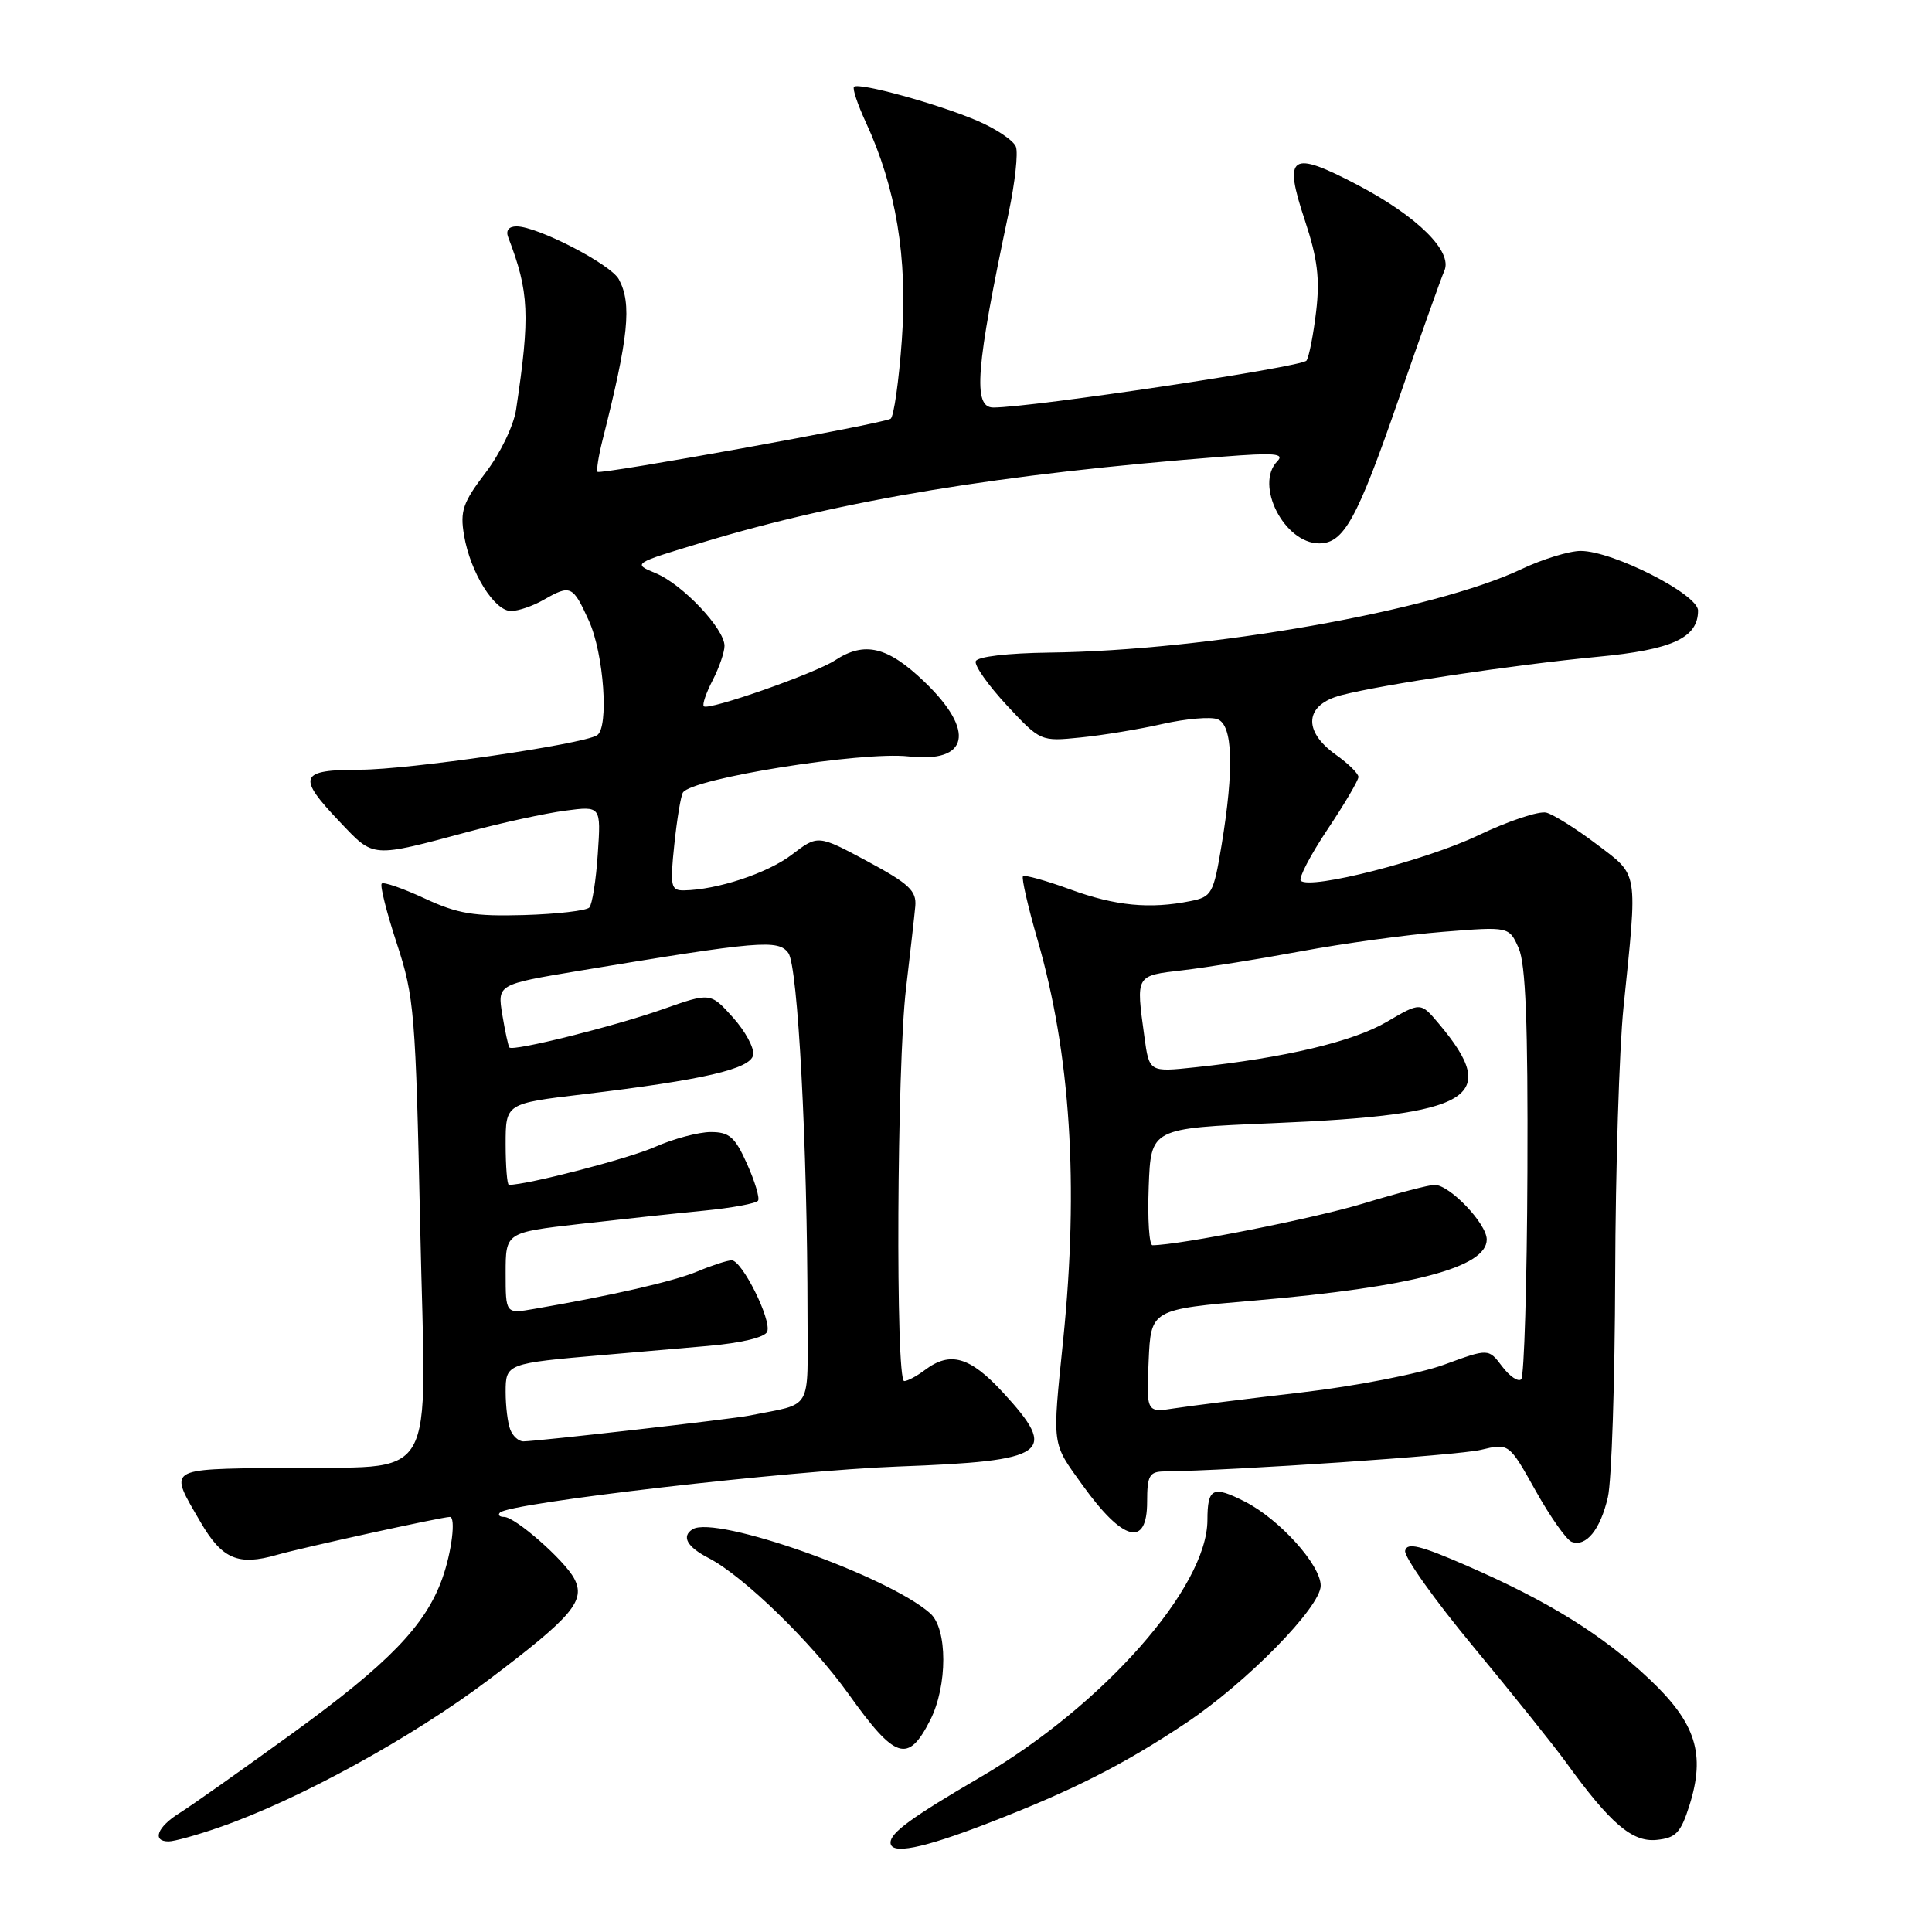 <?xml version="1.0" encoding="UTF-8" standalone="no"?>
<!DOCTYPE svg PUBLIC "-//W3C//DTD SVG 1.1//EN" "http://www.w3.org/Graphics/SVG/1.1/DTD/svg11.dtd" >
<svg xmlns="http://www.w3.org/2000/svg" xmlns:xlink="http://www.w3.org/1999/xlink" version="1.1" viewBox="0 0 256 256">
 <g >
 <path fill="currentColor"
d=" M 130.86 241.61 C 142.10 237.27 148.85 233.85 157.18 228.29 C 165.21 222.93 175.00 212.94 175.00 210.11 C 175.00 207.36 169.55 201.32 164.97 198.98 C 160.70 196.81 160.00 197.14 159.99 201.42 C 159.96 210.35 146.18 225.97 129.96 235.45 C 120.81 240.80 118.00 242.84 118.00 244.15 C 118.00 245.79 122.16 244.97 130.86 241.61 Z  M 29.09 242.12 C 39.54 238.50 54.60 230.24 64.76 222.57 C 75.89 214.17 77.65 212.08 76.07 209.14 C 74.78 206.72 68.26 201.00 66.80 201.00 C 66.18 201.00 65.93 200.74 66.25 200.42 C 67.53 199.14 104.50 194.86 119.00 194.32 C 138.93 193.58 140.34 192.58 132.87 184.48 C 128.52 179.76 125.90 179.01 122.56 181.53 C 121.49 182.34 120.25 183.00 119.81 183.00 C 118.65 183.00 118.84 141.13 120.05 131.00 C 120.60 126.33 121.16 121.41 121.28 120.08 C 121.46 118.04 120.46 117.10 114.94 114.13 C 108.38 110.61 108.38 110.61 104.92 113.25 C 101.70 115.71 95.00 117.92 90.61 117.98 C 88.89 118.00 88.77 117.45 89.35 111.91 C 89.70 108.57 90.21 105.46 90.49 105.02 C 91.65 103.14 114.20 99.54 120.39 100.23 C 128.39 101.14 129.30 96.86 122.48 90.33 C 117.62 85.67 114.56 84.93 110.64 87.50 C 107.98 89.24 93.86 94.19 93.26 93.59 C 93.03 93.37 93.56 91.82 94.43 90.14 C 95.29 88.47 96.00 86.42 96.00 85.58 C 96.00 83.31 90.43 77.42 86.90 75.96 C 83.80 74.67 83.80 74.67 93.15 71.85 C 111.66 66.25 132.60 62.80 162.00 60.51 C 168.89 59.97 170.26 60.09 169.25 61.12 C 166.21 64.23 170.17 72.00 174.80 72.00 C 178.06 72.00 179.82 68.82 185.31 52.94 C 188.25 44.45 190.98 36.78 191.38 35.89 C 192.53 33.34 187.84 28.69 179.93 24.53 C 170.98 19.83 170.00 20.49 172.92 29.25 C 174.57 34.23 174.91 36.93 174.40 41.23 C 174.04 44.29 173.47 47.24 173.12 47.78 C 172.60 48.62 136.68 54.00 131.62 54.00 C 128.88 54.00 129.29 48.81 133.65 28.21 C 134.49 24.21 134.93 20.26 134.61 19.44 C 134.30 18.62 132.00 17.07 129.50 16.00 C 124.29 13.77 113.79 10.88 113.16 11.50 C 112.93 11.73 113.64 13.85 114.73 16.21 C 118.73 24.86 120.28 34.16 119.50 45.01 C 119.11 50.51 118.43 55.23 118.01 55.49 C 116.94 56.16 79.58 62.91 79.18 62.52 C 79.01 62.34 79.30 60.46 79.83 58.35 C 83.30 44.63 83.75 40.26 82.00 37.01 C 80.94 35.02 71.23 30.00 68.45 30.00 C 67.41 30.00 66.99 30.54 67.34 31.44 C 70.12 38.68 70.26 41.76 68.38 54.30 C 68.06 56.41 66.26 60.13 64.33 62.65 C 61.33 66.59 60.94 67.71 61.49 70.94 C 62.32 75.86 65.53 81.01 67.74 80.96 C 68.71 80.95 70.62 80.29 72.00 79.50 C 75.61 77.43 75.90 77.56 78.03 82.25 C 80.02 86.64 80.71 96.44 79.11 97.43 C 77.16 98.64 54.10 101.99 47.75 101.99 C 39.63 102.00 39.29 102.88 45.06 108.94 C 49.61 113.72 49.09 113.69 62.30 110.15 C 66.59 109.00 72.25 107.77 74.87 107.42 C 79.64 106.79 79.64 106.79 79.21 113.14 C 78.98 116.64 78.47 119.84 78.09 120.25 C 77.70 120.67 73.82 121.12 69.45 121.25 C 62.81 121.44 60.63 121.08 56.27 119.05 C 53.40 117.72 50.84 116.83 50.58 117.08 C 50.33 117.34 51.23 120.91 52.58 125.02 C 54.90 132.07 55.08 134.25 55.68 162.60 C 56.42 197.79 58.53 194.19 37.00 194.49 C 21.95 194.71 22.35 194.43 26.57 201.68 C 29.43 206.60 31.56 207.51 36.72 206.02 C 40.04 205.07 58.58 201.00 59.61 201.00 C 60.43 201.00 59.86 205.66 58.60 209.17 C 56.38 215.38 51.52 220.41 38.80 229.64 C 32.08 234.51 25.33 239.28 23.79 240.24 C 20.84 242.07 20.10 244.00 22.34 244.00 C 23.08 244.00 26.12 243.16 29.09 242.12 Z  M 223.86 239.22 C 226.01 232.40 224.72 228.32 218.56 222.50 C 212.34 216.62 205.20 212.18 194.35 207.46 C 188.19 204.77 186.43 204.35 186.19 205.47 C 186.01 206.26 190.08 211.99 195.23 218.20 C 200.38 224.42 205.90 231.30 207.49 233.50 C 213.37 241.63 216.26 244.11 219.49 243.80 C 222.07 243.54 222.70 242.88 223.86 239.22 Z  M 123.25 227.94 C 125.57 223.38 125.57 215.81 123.25 213.77 C 117.61 208.79 94.85 200.74 91.78 202.63 C 90.26 203.57 91.03 204.97 93.88 206.44 C 98.51 208.83 107.54 217.61 112.44 224.47 C 118.64 233.16 120.32 233.70 123.25 227.94 Z  M 213.05 198.39 C 213.55 196.25 213.98 183.03 214.02 169.00 C 214.06 154.97 214.56 139.00 215.12 133.50 C 217.00 115.13 217.17 116.11 211.58 111.88 C 208.87 109.82 205.86 107.94 204.90 107.68 C 203.93 107.43 199.88 108.78 195.89 110.68 C 188.93 114.01 173.60 117.93 172.36 116.70 C 172.04 116.37 173.62 113.33 175.88 109.94 C 178.15 106.55 180.00 103.40 180.00 102.95 C 180.00 102.50 178.65 101.17 177.00 100.00 C 172.56 96.84 172.89 93.36 177.75 92.11 C 183.27 90.68 200.77 88.07 211.68 87.03 C 221.59 86.10 225.00 84.52 225.00 80.90 C 225.00 78.74 213.69 73.00 209.45 73.00 C 207.94 73.00 204.38 74.09 201.56 75.43 C 189.92 80.93 160.04 86.21 139.07 86.47 C 133.53 86.54 129.50 87.01 129.29 87.62 C 129.10 88.20 130.96 90.82 133.41 93.46 C 137.87 98.24 137.89 98.26 143.19 97.72 C 146.11 97.43 151.01 96.62 154.08 95.92 C 157.15 95.23 160.42 94.95 161.33 95.30 C 163.36 96.07 163.54 101.83 161.87 111.96 C 160.80 118.42 160.57 118.84 157.74 119.40 C 152.36 120.48 147.80 120.04 141.83 117.86 C 138.60 116.68 135.77 115.89 135.55 116.11 C 135.34 116.33 136.20 120.11 137.47 124.50 C 141.85 139.62 142.97 156.98 140.88 177.50 C 139.42 191.86 139.31 191.04 143.45 196.80 C 148.81 204.26 152.00 205.08 152.00 199.00 C 152.00 195.53 152.30 195.00 154.25 194.97 C 163.57 194.85 193.22 192.84 196.23 192.11 C 199.95 191.22 199.95 191.22 203.48 197.53 C 205.42 201.00 207.57 204.04 208.25 204.30 C 210.17 205.01 212.05 202.69 213.05 198.39 Z  M 67.61 189.42 C 67.27 188.55 67.00 186.32 67.00 184.46 C 67.00 180.69 67.10 180.65 80.00 179.54 C 83.58 179.23 89.80 178.69 93.84 178.34 C 98.28 177.95 101.37 177.20 101.66 176.45 C 102.26 174.89 98.32 167.00 96.95 167.00 C 96.39 167.00 94.35 167.66 92.42 168.47 C 89.25 169.79 81.15 171.65 70.75 173.44 C 67.00 174.09 67.00 174.09 67.00 168.70 C 67.00 163.31 67.00 163.31 76.75 162.19 C 82.11 161.58 89.54 160.78 93.26 160.42 C 96.98 160.06 100.22 159.46 100.45 159.09 C 100.68 158.72 100.02 156.52 98.98 154.21 C 97.39 150.65 96.64 150.00 94.18 150.00 C 92.57 150.00 89.24 150.89 86.77 151.98 C 83.28 153.53 69.89 157.00 67.43 157.00 C 67.20 157.00 67.00 154.58 67.00 151.61 C 67.00 146.22 67.00 146.22 77.25 145.00 C 93.22 143.09 99.44 141.65 99.80 139.79 C 99.97 138.89 98.77 136.66 97.13 134.83 C 94.14 131.50 94.14 131.50 87.82 133.73 C 81.38 136.00 67.98 139.34 67.50 138.80 C 67.35 138.63 66.93 136.69 66.56 134.47 C 65.90 130.44 65.90 130.44 76.70 128.64 C 100.68 124.66 103.13 124.45 104.46 126.28 C 105.73 128.01 106.99 151.88 107.00 174.23 C 107.00 187.28 107.82 185.85 99.31 187.57 C 96.98 188.04 71.28 190.97 69.36 190.99 C 68.73 191.00 67.94 190.29 67.61 189.42 Z  M 152.20 180.35 C 152.50 173.50 152.50 173.50 166.32 172.32 C 187.15 170.53 197.00 167.94 197.00 164.24 C 197.00 162.14 192.09 157.00 190.09 157.00 C 189.37 157.00 185.12 158.11 180.64 159.47 C 174.09 161.46 156.29 164.98 152.71 165.00 C 152.27 165.00 152.05 161.51 152.21 157.25 C 152.50 149.50 152.50 149.50 168.58 148.83 C 195.14 147.73 198.93 145.47 190.65 135.64 C 188.24 132.77 188.24 132.77 183.74 135.41 C 179.28 138.02 170.22 140.17 158.39 141.42 C 152.28 142.07 152.28 142.07 151.64 137.39 C 150.51 129.12 150.41 129.30 156.75 128.56 C 159.91 128.19 167.00 127.05 172.50 126.03 C 178.00 125.01 186.43 123.85 191.23 123.47 C 199.96 122.77 199.96 122.77 201.23 125.63 C 202.16 127.74 202.47 135.60 202.39 155.28 C 202.33 170.01 201.96 182.37 201.57 182.76 C 201.18 183.15 200.05 182.39 199.05 181.07 C 197.24 178.67 197.24 178.67 191.37 180.82 C 188.14 182.01 179.65 183.67 172.50 184.50 C 165.35 185.33 157.79 186.28 155.70 186.60 C 151.90 187.19 151.90 187.19 152.20 180.35 Z "/>
</g>
</svg>